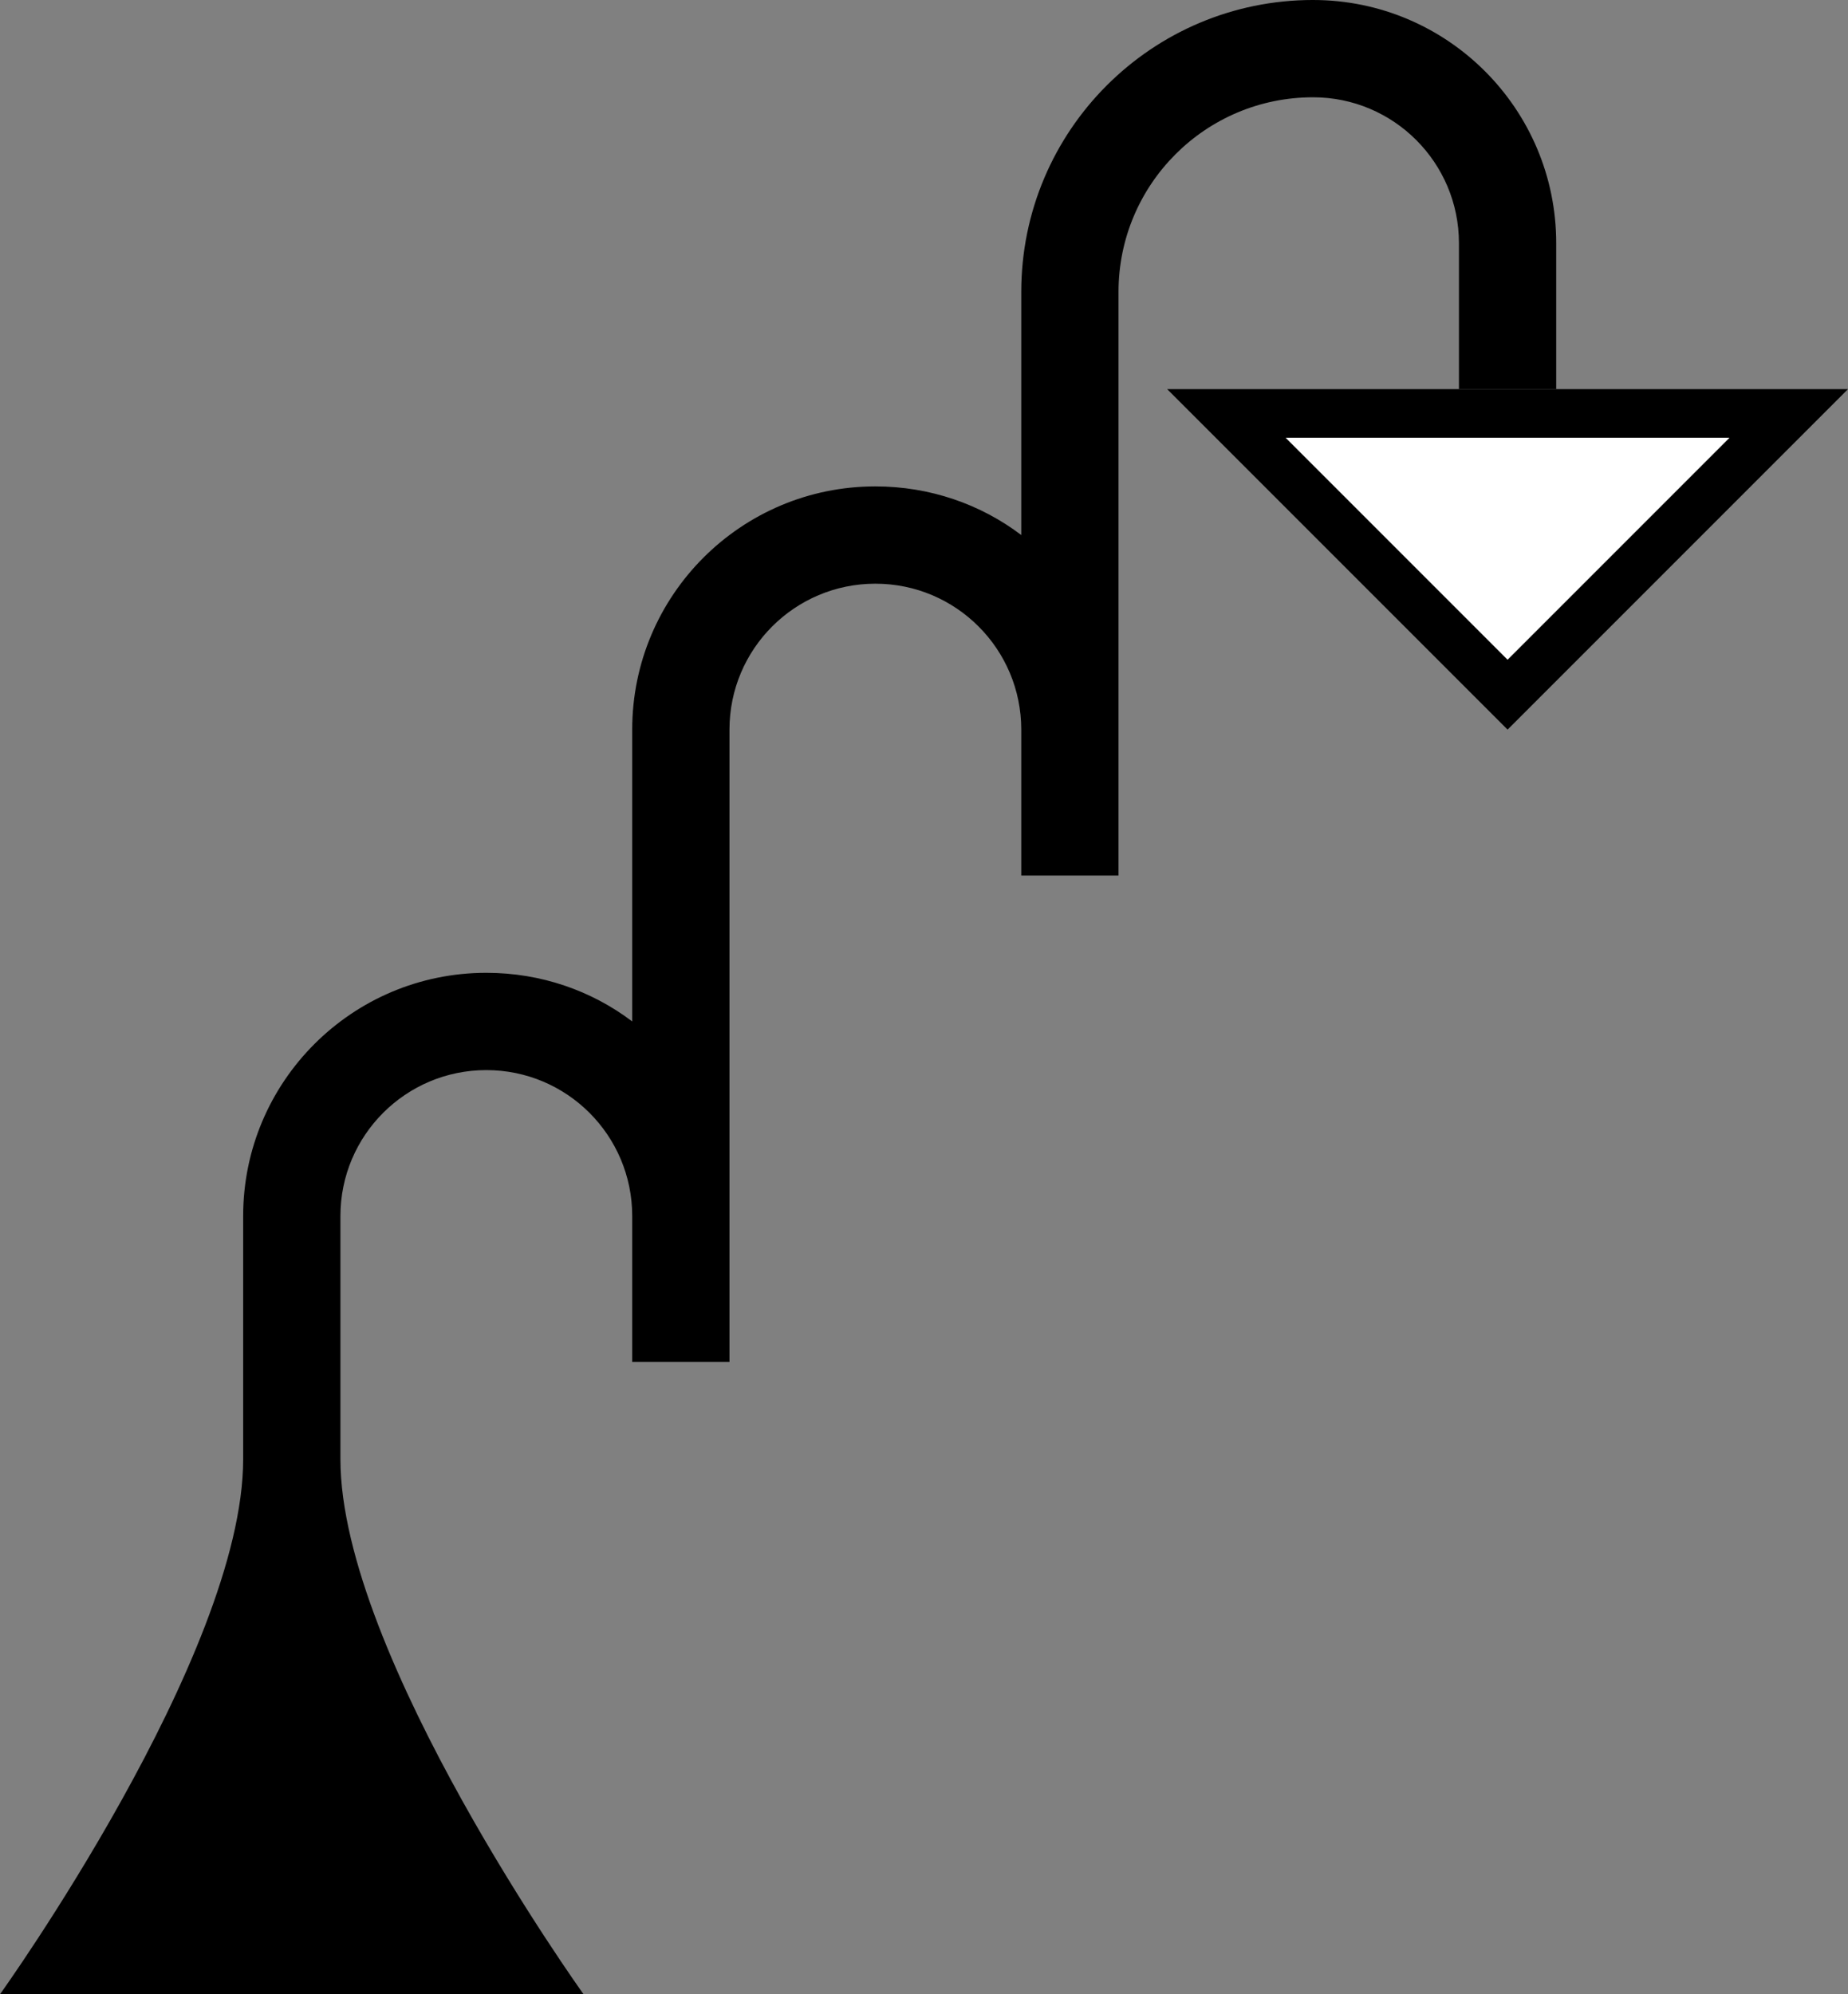 <?xml version="1.0" encoding="UTF-8" standalone="no"?>
<svg
   xmlns:dc="http://purl.org/dc/elements/1.1/"
   xmlns:cc="http://creativecommons.org/ns#"
   xmlns:rdf="http://www.w3.org/1999/02/22-rdf-syntax-ns#"
   xmlns:svg="http://www.w3.org/2000/svg"
   xmlns="http://www.w3.org/2000/svg"
   xmlns:sodipodi="http://sodipodi.sourceforge.net/DTD/sodipodi-0.dtd"
   xmlns:inkscape="http://www.inkscape.org/namespaces/inkscape"
   version="1.0"
   width="38"
   height="41"
   id="svg2"
   inkscape:version="0.47 r22583"
   sodipodi:docname="02-08-002-04-02-01.svg">
  <rect width="100%" height="100%" fill="#808080" stroke="none"/>
  <defs
     id="defs16">
    <inkscape:perspective
       sodipodi:type="inkscape:persp3d"
       inkscape:vp_x="0 : 23 : 1"
       inkscape:vp_y="0 : 1000 : 0"
       inkscape:vp_z="36 : 23 : 1"
       inkscape:persp3d-origin="18 : 15.333333 : 1"
       id="perspective18" />
  </defs>
  <sodipodi:namedview
     pagecolor="#ffffff"
     bordercolor="#666666"
     borderopacity="1"
     objecttolerance="10"
     gridtolerance="10"
     guidetolerance="10"
     inkscape:pageopacity="0"
     inkscape:pageshadow="2"
     inkscape:window-width="964"
     inkscape:window-height="721"
     id="namedview14"
     showgrid="true"
     inkscape:zoom="11.536585"
     inkscape:cx="19"
     inkscape:cy="20.5"
     inkscape:window-x="365"
     inkscape:window-y="0"
     inkscape:window-maximized="0"
     inkscape:current-layer="svg2"
     showborder="true">
    <inkscape:grid
       type="xygrid"
       id="grid2824"
       empspacing="5"
       visible="true"
       enabled="true"
       snapvisiblegridlinesonly="true" />
  </sodipodi:namedview>
  <path
     style="fill:#000000;fill-opacity:1;stroke:none"
     d="M 38,8 31,15 24,8 38,8 z M 35.562,9 26.438,9 31,13.562 35.562,9 z"
     id="path2839" />
  <path
     style="fill:#000000;fill-opacity:1;stroke:none"
     d="m 27,0 c 2.761,0 5,2.239 5,5 l 0,3 -2,0 0,-3 C 30,3.343 28.657,2 27,2 24.791,2 23,3.791 23,6 l 0,12 -2,0 0,-3 c 0,-1.657 -1.343,-3 -3,-3 -1.657,0 -3,1.343 -3,3 l 0,13 -2,0 0,-3 c 0,-1.657 -1.343,-3 -3,-3 -1.657,0 -3,1.343 -3,3 l 0,5 c 0,4.028 5,11 5,11 L 0,41 c 0,0 5,-6.972 5,-11 l 0,-5 c 0,-2.761 2.239,-5 5,-5 1.124,0 2.167,0.368 3,1 l 0,-6 c 0,-2.761 2.239,-5 5,-5 1.124,0 2.167,0.368 3,1 l 0,-5 c 0,-3.314 2.686,-6 6,-6 z"
     id="path3213" />
  <path
     style="fill:#ffffff;fill-opacity:1;stroke:none"
     d="M 35.562,9 31,13.562 26.438,9 l 9.125,0 z"
     id="path3300" />
</svg>
